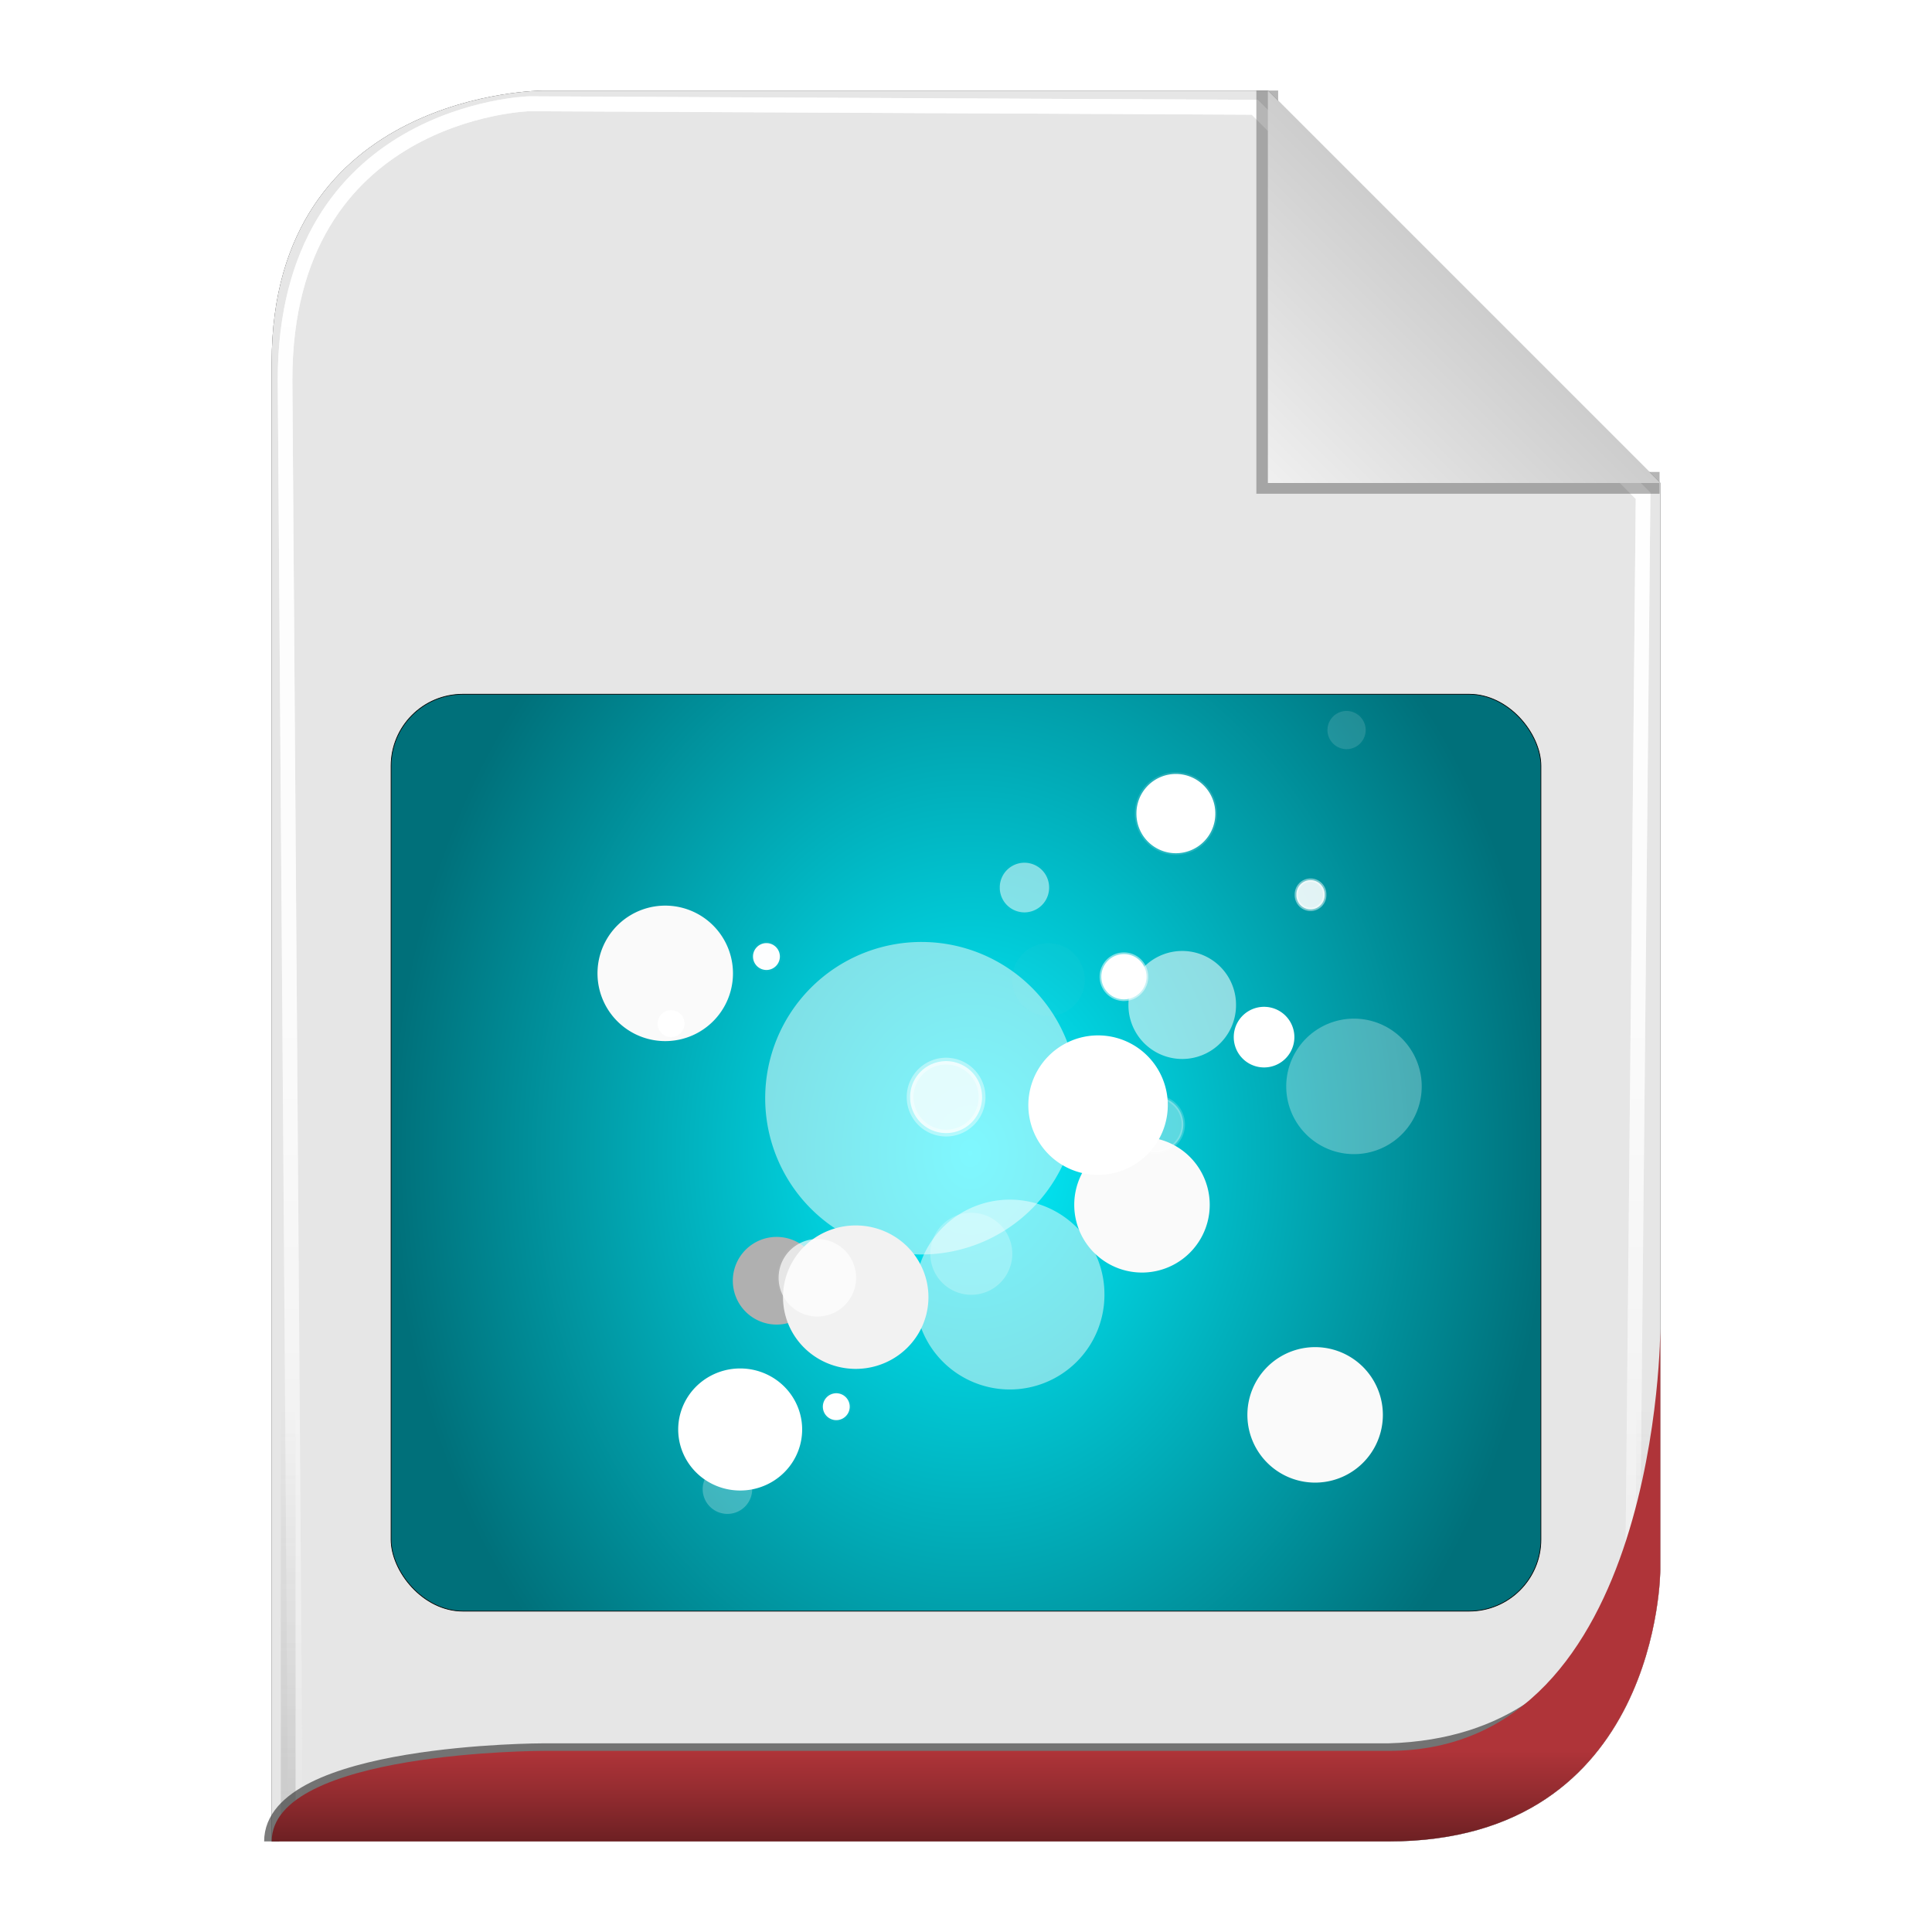 <?xml version="1.0" encoding="UTF-8" standalone="no"?>
<!-- Created with Inkscape (http://www.inkscape.org/) -->

<svg
   xmlns:svg="http://www.w3.org/2000/svg"
   xmlns="http://www.w3.org/2000/svg"
   xmlns:xlink="http://www.w3.org/1999/xlink"
   version="1.1"
   width="128"
   height="128"
   id="svg2816">
  <defs
     id="defs2818">
    <linearGradient
       id="linearGradient3652">
      <stop
         id="stop3654"
         style="stop-color:#000000;stop-opacity:0.215"
         offset="0" />
      <stop
         id="stop3656"
         style="stop-color:#ffffff;stop-opacity:1"
         offset="1" />
    </linearGradient>
    <linearGradient
       id="linearGradient3636">
      <stop
         id="stop3638"
         style="stop-color:#af3439;stop-opacity:1"
         offset="0" />
      <stop
         id="stop3644"
         style="stop-color:#912b2f;stop-opacity:1"
         offset="0.5" />
      <stop
         id="stop3640"
         style="stop-color:#6d2023;stop-opacity:1"
         offset="1" />
    </linearGradient>
    <linearGradient
       id="linearGradient3758">
      <stop
         id="stop3760"
         style="stop-color:#333333;stop-opacity:1"
         offset="0" />
      <stop
         id="stop3762"
         style="stop-color:#333333;stop-opacity:0"
         offset="1" />
    </linearGradient>
    <linearGradient
       id="linearGradient3736">
      <stop
         id="stop3738"
         style="stop-color:#ffffff;stop-opacity:0"
         offset="0" />
      <stop
         id="stop3740"
         style="stop-color:#333333;stop-opacity:0.728"
         offset="1" />
    </linearGradient>
    <linearGradient
       id="linearGradient3708">
      <stop
         id="stop3712"
         style="stop-color:#ffffff;stop-opacity:0"
         offset="0" />
      <stop
         id="stop3714"
         style="stop-color:#333333;stop-opacity:1"
         offset="1" />
    </linearGradient>
    <linearGradient
       id="linearGradient3694">
      <stop
         id="stop3696"
         style="stop-color:#ffffff;stop-opacity:1"
         offset="0" />
      <stop
         id="stop3700"
         style="stop-color:#ffffff;stop-opacity:0.675"
         offset="0.5" />
      <stop
         id="stop3698"
         style="stop-color:#ffffff;stop-opacity:0"
         offset="1" />
    </linearGradient>
    <linearGradient
       id="linearGradient3649">
      <stop
         id="stop3651"
         style="stop-color:#c9c9c9;stop-opacity:1"
         offset="0" />
      <stop
         id="stop3653"
         style="stop-color:#f0f0f0;stop-opacity:1"
         offset="1" />
    </linearGradient>
    <linearGradient
       id="linearGradient3631">
      <stop
         id="stop3633"
         style="stop-color:#dddddd;stop-opacity:0.622"
         offset="0" />
      <stop
         id="stop3635"
         style="stop-color:#ffffff;stop-opacity:1"
         offset="1" />
    </linearGradient>
    <linearGradient
       x1="102"
       y1="14"
       x2="92"
       y2="24"
       id="linearGradient3637"
       xlink:href="#linearGradient3649"
       gradientUnits="userSpaceOnUse"
       gradientTransform="matrix(1.444,0,0,1.444,-48.889,294.333)" />
    <filter
       color-interpolation-filters="sRGB"
       id="filter3676">
      <feGaussianBlur
         id="feGaussianBlur3678"
         stdDeviation="0.36" />
    </filter>
    <filter
       color-interpolation-filters="sRGB"
       id="filter3610">
      <feGaussianBlur
         id="feGaussianBlur3612"
         stdDeviation="1.56" />
    </filter>
    <linearGradient
       x1="56.655"
       y1="5.5"
       x2="56.655"
       y2="122.51"
       id="linearGradient3692"
       xlink:href="#linearGradient3694"
       gradientUnits="userSpaceOnUse"
       gradientTransform="matrix(0.983,0,0,0.992,0.771,297.967)" />
    <filter
       color-interpolation-filters="sRGB"
       id="filter3702">
      <feGaussianBlur
         id="feGaussianBlur3704"
         stdDeviation="0.514" />
    </filter>
    <linearGradient
       x1="64"
       y1="122.5"
       x2="64"
       y2="93.86"
       id="linearGradient3748"
       xlink:href="#linearGradient3758"
       gradientUnits="userSpaceOnUse" />
    <linearGradient
       x1="56.655"
       y1="5.5"
       x2="56.655"
       y2="122.51"
       id="linearGradient3776"
       xlink:href="#linearGradient3694"
       gradientUnits="userSpaceOnUse"
       gradientTransform="matrix(0.983,0,0,0.992,0.771,297.967)" />
    <filter
       color-interpolation-filters="sRGB"
       id="filter3778">
      <feGaussianBlur
         id="feGaussianBlur3780"
         stdDeviation="0.518" />
    </filter>
    <filter
       color-interpolation-filters="sRGB"
       id="filter3782">
      <feGaussianBlur
         id="feGaussianBlur3784"
         stdDeviation="1.041" />
    </filter>
    <linearGradient
       x1="64"
       y1="122"
       x2="64"
       y2="76.365"
       id="linearGradient3794"
       xlink:href="#linearGradient3631"
       gradientUnits="userSpaceOnUse" />
    <linearGradient
       x1="56.655"
       y1="5.5"
       x2="56.655"
       y2="122.51"
       id="linearGradient3805"
       xlink:href="#linearGradient3694"
       gradientUnits="userSpaceOnUse"
       gradientTransform="matrix(0.983,0,0,0.992,0.771,297.967)" />
    <linearGradient
       x1="56.655"
       y1="5.5"
       x2="56.655"
       y2="122.51"
       id="linearGradient3807"
       xlink:href="#linearGradient3694"
       gradientUnits="userSpaceOnUse"
       gradientTransform="matrix(0.983,0,0,0.992,0.771,297.967)" />
    <linearGradient
       x1="102"
       y1="14"
       x2="92"
       y2="24"
       id="linearGradient3809"
       xlink:href="#linearGradient3649"
       gradientUnits="userSpaceOnUse"
       gradientTransform="matrix(1.444,0,0,1.444,-48.889,294.333)" />
    <linearGradient
       x1="64"
       y1="122.5"
       x2="64"
       y2="93.86"
       id="linearGradient3811"
       xlink:href="#linearGradient3758"
       gradientUnits="userSpaceOnUse" />
    <linearGradient
       x1="62"
       y1="413"
       x2="62"
       y2="419"
       id="linearGradient2876"
       xlink:href="#linearGradient3636"
       gradientUnits="userSpaceOnUse" />
    <linearGradient
       x1="102"
       y1="14"
       x2="92"
       y2="24"
       id="linearGradient2880"
       xlink:href="#linearGradient3649"
       gradientUnits="userSpaceOnUse"
       gradientTransform="matrix(1.444,0,0,1.444,-48.889,294.333)" />
    <filter
       color-interpolation-filters="sRGB"
       id="filter3728">
      <feGaussianBlur
         id="feGaussianBlur3730"
         stdDeviation="0.578" />
    </filter>
    <radialGradient
       cx="830.812"
       cy="715.314"
       r="960.5"
       fx="830.812"
       fy="715.314"
       id="radialGradient3243"
       xlink:href="#linearGradient2828"
       gradientUnits="userSpaceOnUse"
       gradientTransform="matrix(0.04,1.3781508e-4,-8.650115e-5,0.05,19.116,334.939)" />
    <linearGradient
       id="linearGradient2828">
      <stop
         id="stop2830"
         style="stop-color:#02f1ff;stop-opacity:1"
         offset="0" />
      <stop
         id="stop2832"
         style="stop-color:#00707a;stop-opacity:1"
         offset="1" />
    </linearGradient>
    <filter
       x="-0.538"
       y="-0.538"
       width="2.076"
       height="2.076"
       color-interpolation-filters="sRGB"
       id="filter3689">
      <feGaussianBlur
         stdDeviation="193.295"
         id="feGaussianBlur3691" />
    </filter>
    <filter
       x="-0.772"
       y="-0.772"
       width="2.544"
       height="2.544"
       color-interpolation-filters="sRGB"
       id="filter3817">
      <feGaussianBlur
         stdDeviation="72.007"
         id="feGaussianBlur3819" />
    </filter>
    <filter
       x="-0.851"
       y="-0.851"
       width="2.703"
       height="2.703"
       color-interpolation-filters="sRGB"
       id="filter3759">
      <feGaussianBlur
         stdDeviation="36.793"
         id="feGaussianBlur3761" />
    </filter>
    <filter
       x="-0.732"
       y="-0.732"
       width="2.464"
       height="2.464"
       color-interpolation-filters="sRGB"
       id="filter3767">
      <feGaussianBlur
         stdDeviation="48.881"
         id="feGaussianBlur3769" />
    </filter>
    <filter
       x="-0.732"
       y="-0.732"
       width="2.464"
       height="2.464"
       color-interpolation-filters="sRGB"
       id="filter4151">
      <feGaussianBlur
         stdDeviation="50.319"
         id="feGaussianBlur4153" />
    </filter>
    <filter
       x="-0.876"
       y="-0.876"
       width="2.753"
       height="2.753"
       color-interpolation-filters="sRGB"
       id="filter3888">
      <feGaussianBlur
         stdDeviation="51.639"
         id="feGaussianBlur3890" />
    </filter>
    <filter
       x="-0.702"
       y="-0.702"
       width="2.404"
       height="2.404"
       color-interpolation-filters="sRGB"
       id="filter4131">
      <feGaussianBlur
         stdDeviation="48.955"
         id="feGaussianBlur4133" />
    </filter>
    <filter
       x="-0.737"
       y="-0.737"
       width="2.474"
       height="2.474"
       color-interpolation-filters="sRGB"
       id="filter3896">
      <feGaussianBlur
         stdDeviation="39.082"
         id="feGaussianBlur3898" />
    </filter>
    <filter
       x="-0.915"
       y="-0.928"
       width="2.83"
       height="2.855"
       color-interpolation-filters="sRGB"
       id="filter3918">
      <feGaussianBlur
         stdDeviation="65.588"
         id="feGaussianBlur3920" />
    </filter>
    <filter
       x="-0.772"
       y="-0.708"
       width="2.544"
       height="2.417"
       color-interpolation-filters="sRGB"
       id="filter3840">
      <feGaussianBlur
         id="feGaussianBlur3842"
         stdDeviation="50.785" />
    </filter>
    <filter
       x="-0.134"
       y="-0.134"
       width="1.269"
       height="1.269"
       color-interpolation-filters="sRGB"
       id="filter4031">
      <feGaussianBlur
         stdDeviation="3.268"
         id="feGaussianBlur4033" />
    </filter>
    <filter
       color-interpolation-filters="sRGB"
       id="filter4059">
      <feGaussianBlur
         stdDeviation="3.098"
         id="feGaussianBlur4061" />
    </filter>
    <filter
       x="-0.139"
       y="-0.139"
       width="1.279"
       height="1.279"
       color-interpolation-filters="sRGB"
       id="filter4017">
      <feGaussianBlur
         stdDeviation="5.325"
         id="feGaussianBlur4019" />
    </filter>
    <filter
       x="-0.732"
       y="-0.732"
       width="2.464"
       height="2.464"
       color-interpolation-filters="sRGB"
       id="filter3767-0">
      <feGaussianBlur
         stdDeviation="48.881"
         id="feGaussianBlur3769-3" />
    </filter>
    <filter
       x="-0.972"
       y="-0.972"
       width="2.944"
       height="2.944"
       color-interpolation-filters="sRGB"
       id="filter3946">
      <feGaussianBlur
         id="feGaussianBlur3948"
         stdDeviation="64.909" />
    </filter>
    <filter
       x="-0.732"
       y="-0.732"
       width="2.464"
       height="2.464"
       color-interpolation-filters="sRGB"
       id="filter3767-49">
      <feGaussianBlur
         stdDeviation="48.881"
         id="feGaussianBlur3769-9" />
    </filter>
    <filter
       x="-0.82"
       y="-0.82"
       width="2.64"
       height="2.64"
       color-interpolation-filters="sRGB"
       id="filter4018">
      <feGaussianBlur
         id="feGaussianBlur4020"
         stdDeviation="0.608" />
    </filter>
  </defs>
  <g
     transform="translate(0,-297)"
     id="layer1">
    <path
       d="m 18,419 74,0 c 18,0 18,-18 18,-18 l 0,-72 c 0,0 -26,-26 -26,-26 l -48,0 c 0,0 -18,0 -18,18 l 0,98 z"
       id="path2832"
       style="opacity:0.9;fill:#000000;fill-opacity:1;stroke:none;filter:url(#filter3610)" />
    <path
       d="m 18,419 74,0 c 18,0 18,-18 18,-18 l 0,-72 c 0,0 -26,-26 -26,-26 l -48,0 c 0,0 -18,0 -18,18 l 0,98 z"
       id="path3627"
       style="fill:#e6e6e6;fill-opacity:1;stroke:none" />
    <path
       d="m 18.457,419.006 72.707,0 c 17.685,0 17.685,-17.858 17.685,-17.858 l 0.708,-71.433 c 0,0 -26.254,-25.795 -26.254,-25.795 l -49.05,-0.232 c 0,0 -16.505,0.464 -16.505,18.322 l 0.708,96.997 z"
       transform="matrix(0.98,0,0,0.998,1.493,0.794)"
       id="path3684"
       style="opacity:0.9;fill:none;stroke:url(#linearGradient3805);stroke-width:0.988;stroke-linecap:butt;stroke-linejoin:miter;stroke-miterlimit:4;stroke-opacity:1;stroke-dasharray:none;filter:url(#filter3778)" />
    <path
       d="m 18.457,419.006 72.707,0 c 17.685,0 17.685,-17.858 17.685,-17.858 l 0.708,-71.433 c 0,0 -26.254,-25.795 -26.254,-25.795 l -49.05,-0.232 c 0,0 -16.505,0.464 -16.505,18.322 l 0.708,96.997 z"
       transform="matrix(0.98,0,0,0.998,1.493,0.794)"
       id="path3766"
       style="fill:none;stroke:url(#linearGradient3807);stroke-width:0.988;stroke-linecap:butt;stroke-linejoin:miter;stroke-miterlimit:4;stroke-opacity:1;stroke-dasharray:none;filter:url(#filter3702)" />
    <path
       d="M 92,6 92,24 l 18,3e-6"
       transform="matrix(1.444,0,0,1.444,-48.889,294.333)"
       id="path3639"
       style="opacity:0.6;fill:none;stroke:#333333;stroke-width:1px;stroke-linecap:butt;stroke-linejoin:miter;stroke-opacity:1;filter:url(#filter3676)" />
    <path
       d="m 84,303 0,26 26,0 -26,-26 z"
       id="path3629"
       style="fill:url(#linearGradient2880);fill-opacity:1;stroke:none" />
    <path
       d="m 18,122 74,0 c 18,0 18,-18 18,-18 l 0,-72 C 110,32 84,6 84,6 L 36,6 C 36,6 18,6 18,24 l 0,98 z"
       transform="matrix(0.976,0,0,0.992,1.525,297.036)"
       id="path3726"
       style="opacity:0.4;fill:none;stroke:url(#linearGradient3811);stroke-width:1px;stroke-linecap:butt;stroke-linejoin:miter;stroke-opacity:1;filter:url(#filter3782)" />
    <path
       d="m 18,122 c 0,-6 18,-6 18,-6 l 56,0 c 16.38,-0.463 17.389,-17.306 17.389,-17.306"
       transform="translate(0,297)"
       id="path3722"
       style="opacity:0.8;fill:none;stroke:#333333;stroke-width:1px;stroke-linecap:butt;stroke-linejoin:miter;stroke-opacity:1;filter:url(#filter3728)" />
    <path
       d="m 18,419 74,0 c 18,0 18,-18 18,-18 0,0 0,-16 0,-16 0,0 0,28 -18,28 l -56,0 c 0,0 -18,0 -18,6 z"
       id="path3822"
       style="fill:url(#linearGradient2876);fill-opacity:1;stroke:none" />
    <g
       transform="translate(12,2.584)"
       id="g3214">
      <rect
         width="76.178"
         height="60.746"
         rx="4.751"
         ry="4.751"
         x="13.911"
         y="340.411"
         id="rect2826"
         style="fill:url(#radialGradient3243);fill-opacity:1;fill-rule:evenodd;stroke:#000000;stroke-width:0.047px;stroke-linecap:butt;stroke-linejoin:miter;stroke-opacity:1" />
      <path
         d="m 655.252,344.609 a 431.335,431.335 0 1 1 -862.67,0 431.335,431.335 0 1 1 862.67,0 z"
         transform="matrix(0.024,0,0,0.024,43.674,358.905)"
         id="path3669"
         style="opacity:0.7;fill:#ffffff;fill-opacity:1;filter:url(#filter3689)" />
      <path
         d="m 645.824,869.046 a 111.959,111.959 0 1 1 -223.917,0 111.959,111.959 0 1 1 223.917,0 z"
         transform="matrix(0.056,0,0,0.056,25.006,331.517)"
         id="path3727"
         style="opacity:0.692;fill:#ffffff;fill-opacity:1;stroke:#a9ff07;stroke-width:0pt;stroke-miterlimit:4;stroke-opacity:1;stroke-dasharray:none;filter:url(#filter3817)" />
      <path
         d="m 681.18,455.389 a 51.854,51.854 0 1 1 -103.709,0 51.854,51.854 0 1 1 103.709,0 z"
         transform="matrix(0.056,0,0,0.056,4.213,353.767)"
         id="path3737"
         style="fill:#b0b0b0;fill-opacity:1;stroke:#a9ff07;stroke-width:0pt;stroke-miterlimit:4;stroke-opacity:1;stroke-dasharray:none;filter:url(#filter3759)" />
      <path
         d="m 881.526,445.961 a 80.139,80.139 0 1 1 -160.278,0 80.139,80.139 0 1 1 160.278,0 z"
         transform="matrix(0.056,0,0,0.056,18.782,349.264)"
         id="path3763"
         style="fill:#fafafa;fill-opacity:1;stroke:#a9ff07;stroke-width:0pt;stroke-miterlimit:4;stroke-opacity:1;stroke-dasharray:none;filter:url(#filter3767)" />
      <path
         d="m 862.67,358.751 a 82.496,82.496 0 1 1 -164.992,0 82.496,82.496 0 1 1 164.992,0 z"
         transform="matrix(0.056,0,0,0.056,17.06,347.543)"
         id="path3771"
         style="fill:#ffffff;fill-opacity:1;stroke:#a9ff07;stroke-width:0pt;stroke-miterlimit:4;stroke-opacity:1;stroke-dasharray:none;filter:url(#filter4151)" />
      <path
         d="m 737.748,229.115 a 70.711,70.711 0 1 1 -141.421,0 70.711,70.711 0 1 1 141.421,0 z"
         transform="matrix(0.034,0,0,0.034,34.786,351.529)"
         id="path3789"
         style="opacity:0.167;fill:#dbdbdb;fill-opacity:1;stroke:#a9ff07;stroke-width:0pt;stroke-miterlimit:4;stroke-opacity:1;stroke-dasharray:none;filter:url(#filter3888)" />
      <path
         d="m 1067.731,758.266 a 83.674,83.674 0 1 1 -167.349,0 83.674,83.674 0 1 1 167.349,0 z"
         transform="matrix(0.024,0,0,0.024,48.13,344.93)"
         id="path3821"
         style="fill:#ffffff;fill-opacity:1;stroke:#a9ff07;stroke-width:0pt;stroke-miterlimit:4;stroke-opacity:1;stroke-dasharray:none;filter:url(#filter4131)" />
      <path
         d="m 773.103,424.748 a 63.64,63.64 0 1 1 -127.279,0 63.64,63.64 0 1 1 127.279,0 z"
         transform="matrix(0.056,0,0,0.056,26.596,337.212)"
         id="path3851"
         style="opacity:0.744;fill:#ffffff;fill-opacity:1;stroke:#a9ff07;stroke-width:0pt;stroke-miterlimit:4;stroke-opacity:1;stroke-dasharray:none;filter:url(#filter3896)" />
      <path
         d="m 676.465,311.611 a 86.031,84.853 0 1 1 -172.063,0 86.031,84.853 0 1 1 172.063,0 z"
         transform="matrix(0.056,0,0,0.056,11.63,362.906)"
         id="path3900"
         style="fill:#f2f2f2;fill-opacity:1;stroke:#a9ff07;stroke-width:0pt;stroke-miterlimit:4;stroke-opacity:1;stroke-dasharray:none;filter:url(#filter3918)" />
      <path
         d="m -47.14,890.26 a 78.96,86.031 0 1 1 -157.921,0 78.96,86.031 0 1 1 157.921,0 z"
         transform="matrix(0.052,0,0,0.047,43.596,347.281)"
         id="path3922"
         style="fill:#ffffff;fill-opacity:1;stroke:#a9ff07;stroke-width:0pt;stroke-miterlimit:4;stroke-opacity:1;stroke-dasharray:none;filter:url(#filter3840)" />
      <path
         d="m 44.296,387.643 a 0.89,0.89 0 0 1 -1.779,0 0.89,0.89 0 1 1 1.779,0 z"
         id="path4021"
         style="opacity:0.996;fill:#ffffff;fill-opacity:1;stroke:#ffffff;stroke-width:0.225;stroke-miterlimit:4;stroke-opacity:0.037;stroke-dasharray:none" />
      <path
         d="m 37.834,393.075 a 1.639,1.639 0 0 1 -3.278,0 1.639,1.639 0 1 1 3.278,0 z"
         id="path4025"
         style="opacity:0.249;fill:#ffffff;fill-opacity:1;stroke:#ffffff;stroke-width:0.225;stroke-miterlimit:4;stroke-opacity:0.037;stroke-dasharray:none" />
      <path
         d="m 956.667,285.833 a 29.167,29.167 0 1 1 -58.333,0 29.167,29.167 0 1 1 58.333,0 z"
         transform="matrix(0.056,0,0,0.056,3.932,337.212)"
         id="path4029"
         style="opacity:0.717;fill:#ffffff;fill-opacity:1;stroke:#ffffff;stroke-width:4;stroke-miterlimit:4;stroke-opacity:0.037;stroke-dasharray:none;filter:url(#filter4031)" />
      <path
         d="m 53.065,367.102 a 2.384,2.384 0 0 1 -4.768,0 2.384,2.384 0 1 1 4.768,0 z"
         id="path3987"
         style="opacity:0.785;fill:#ffffff;fill-opacity:1;stroke:#ffffff;stroke-width:0.45;stroke-miterlimit:4;stroke-opacity:0.519;stroke-dasharray:none" />
      <path
         d="m 63.962,359.126 a 1.498,1.498 0 1 1 -2.997,0 1.498,1.498 0 1 1 2.997,0 z"
         id="path3991"
         style="fill:#ffffff;fill-opacity:1;stroke:#ffffff;stroke-width:0.225;stroke-miterlimit:4;stroke-opacity:0.519;stroke-dasharray:none" />
      <path
         d="m 66.397,368.913 a 1.826,1.826 0 0 1 -3.652,0 1.826,1.826 0 1 1 3.652,0 z"
         id="path3993"
         style="opacity:0.363;fill:#ffffff;fill-opacity:1;stroke:#ffffff;stroke-width:0.225;stroke-miterlimit:4;stroke-opacity:0.519;stroke-dasharray:none" />
      <path
         d="m 75.763,353.695 a 0.937,0.937 0 1 1 -1.873,0 0.937,0.937 0 1 1 1.873,0 z"
         id="path3999"
         style="opacity:0.886;fill:#ffffff;fill-opacity:1;stroke:#ffffff;stroke-width:0.225;stroke-miterlimit:4;stroke-opacity:0.519;stroke-dasharray:none" />
      <path
         d="m 1153.333,198.333 a 46.667,46.667 0 1 1 -93.333,0 46.667,46.667 0 1 1 93.333,0 z"
         transform="matrix(0.056,0,0,0.056,3.932,337.212)"
         id="path4003"
         style="fill:#ffffff;fill-opacity:1;stroke:#ffffff;stroke-width:4;stroke-miterlimit:4;stroke-opacity:0.145;stroke-dasharray:none;filter:url(#filter4059)" />
      <path
         d="m 55.066,377.482 a 2.716,2.716 0 0 1 -5.432,0 2.716,2.716 0 1 1 5.432,0 z"
         id="path4009"
         style="opacity:0.245;fill:#ffffff;fill-opacity:1;stroke:#ffffff;stroke-width:0.225;stroke-miterlimit:4;stroke-opacity:0.037;stroke-dasharray:none" />
      <path
         d="m 78.478,342.784 a 1.264,1.264 0 0 1 -2.529,0 1.264,1.264 0 1 1 2.529,0 z"
         id="path4013"
         style="opacity:0.131;fill:#ffffff;fill-opacity:1;stroke:#ffffff;stroke-width:0.225;stroke-miterlimit:4;stroke-opacity:0.037;stroke-dasharray:none" />
      <path
         d="m 728.333,747.5 a 45.833,45.833 0 1 1 -91.667,0 45.833,45.833 0 1 1 91.667,0 z"
         transform="matrix(0.056,0,0,0.056,3.932,337.212)"
         id="path4015"
         style="opacity:0.827;fill:#ffffff;fill-opacity:1;stroke:#ffffff;stroke-width:4;stroke-miterlimit:4;stroke-opacity:0.037;stroke-dasharray:none;filter:url(#filter4017)" />
      <path
         d="m 881.526,445.961 a 80.139,80.139 0 1 1 -160.278,0 80.139,80.139 0 1 1 160.278,0 z"
         transform="matrix(0.056,0,0,0.056,-12.804,333.93)"
         id="path3763-0"
         style="fill:#fafafa;fill-opacity:1;stroke:#a9ff07;stroke-width:0pt;stroke-miterlimit:4;stroke-opacity:1;stroke-dasharray:none;filter:url(#filter3767-0)" />
      <path
         d="m 881.526,445.961 a 80.139,80.139 0 1 1 -160.278,0 80.139,80.139 0 1 1 160.278,0 z"
         transform="matrix(0.056,0,0,0.056,30.253,363.181)"
         id="path3763-4"
         style="fill:#fafafa;fill-opacity:1;stroke:#a9ff07;stroke-width:0pt;stroke-miterlimit:4;stroke-opacity:1;stroke-dasharray:none;filter:url(#filter3946)" />
      <path
         d="m 881.526,445.961 a 80.139,80.139 0 1 1 -160.278,0 80.139,80.139 0 1 1 160.278,0 z"
         transform="matrix(0.056,0,0,0.056,32.827,341.418)"
         id="path3763-9"
         style="opacity:0.543;fill:#fafafa;fill-opacity:1;stroke:#a9ff07;stroke-width:0pt;stroke-miterlimit:4;stroke-opacity:1;stroke-dasharray:none;filter:url(#filter3767-49)" />
      <path
         d="m 33.35,362.265 a 0.89,0.89 0 0 1 -1.779,0 0.89,0.89 0 1 1 1.779,0 z"
         id="path4021-4"
         style="opacity:0.996;fill:#ffffff;fill-opacity:1;stroke:#ffffff;stroke-width:0.225;stroke-miterlimit:4;stroke-opacity:0.037;stroke-dasharray:none" />
      <path
         d="m 39.668,357.819 a 0.89,0.89 0 0 1 -1.779,0 0.89,0.89 0 1 1 1.779,0 z"
         id="path4021-8"
         style="opacity:0.996;fill:#ffffff;fill-opacity:1;stroke:#ffffff;stroke-width:0.225;stroke-miterlimit:4;stroke-opacity:0.037;stroke-dasharray:none;filter:url(#filter4018)" />
    </g>
  </g>
</svg>
